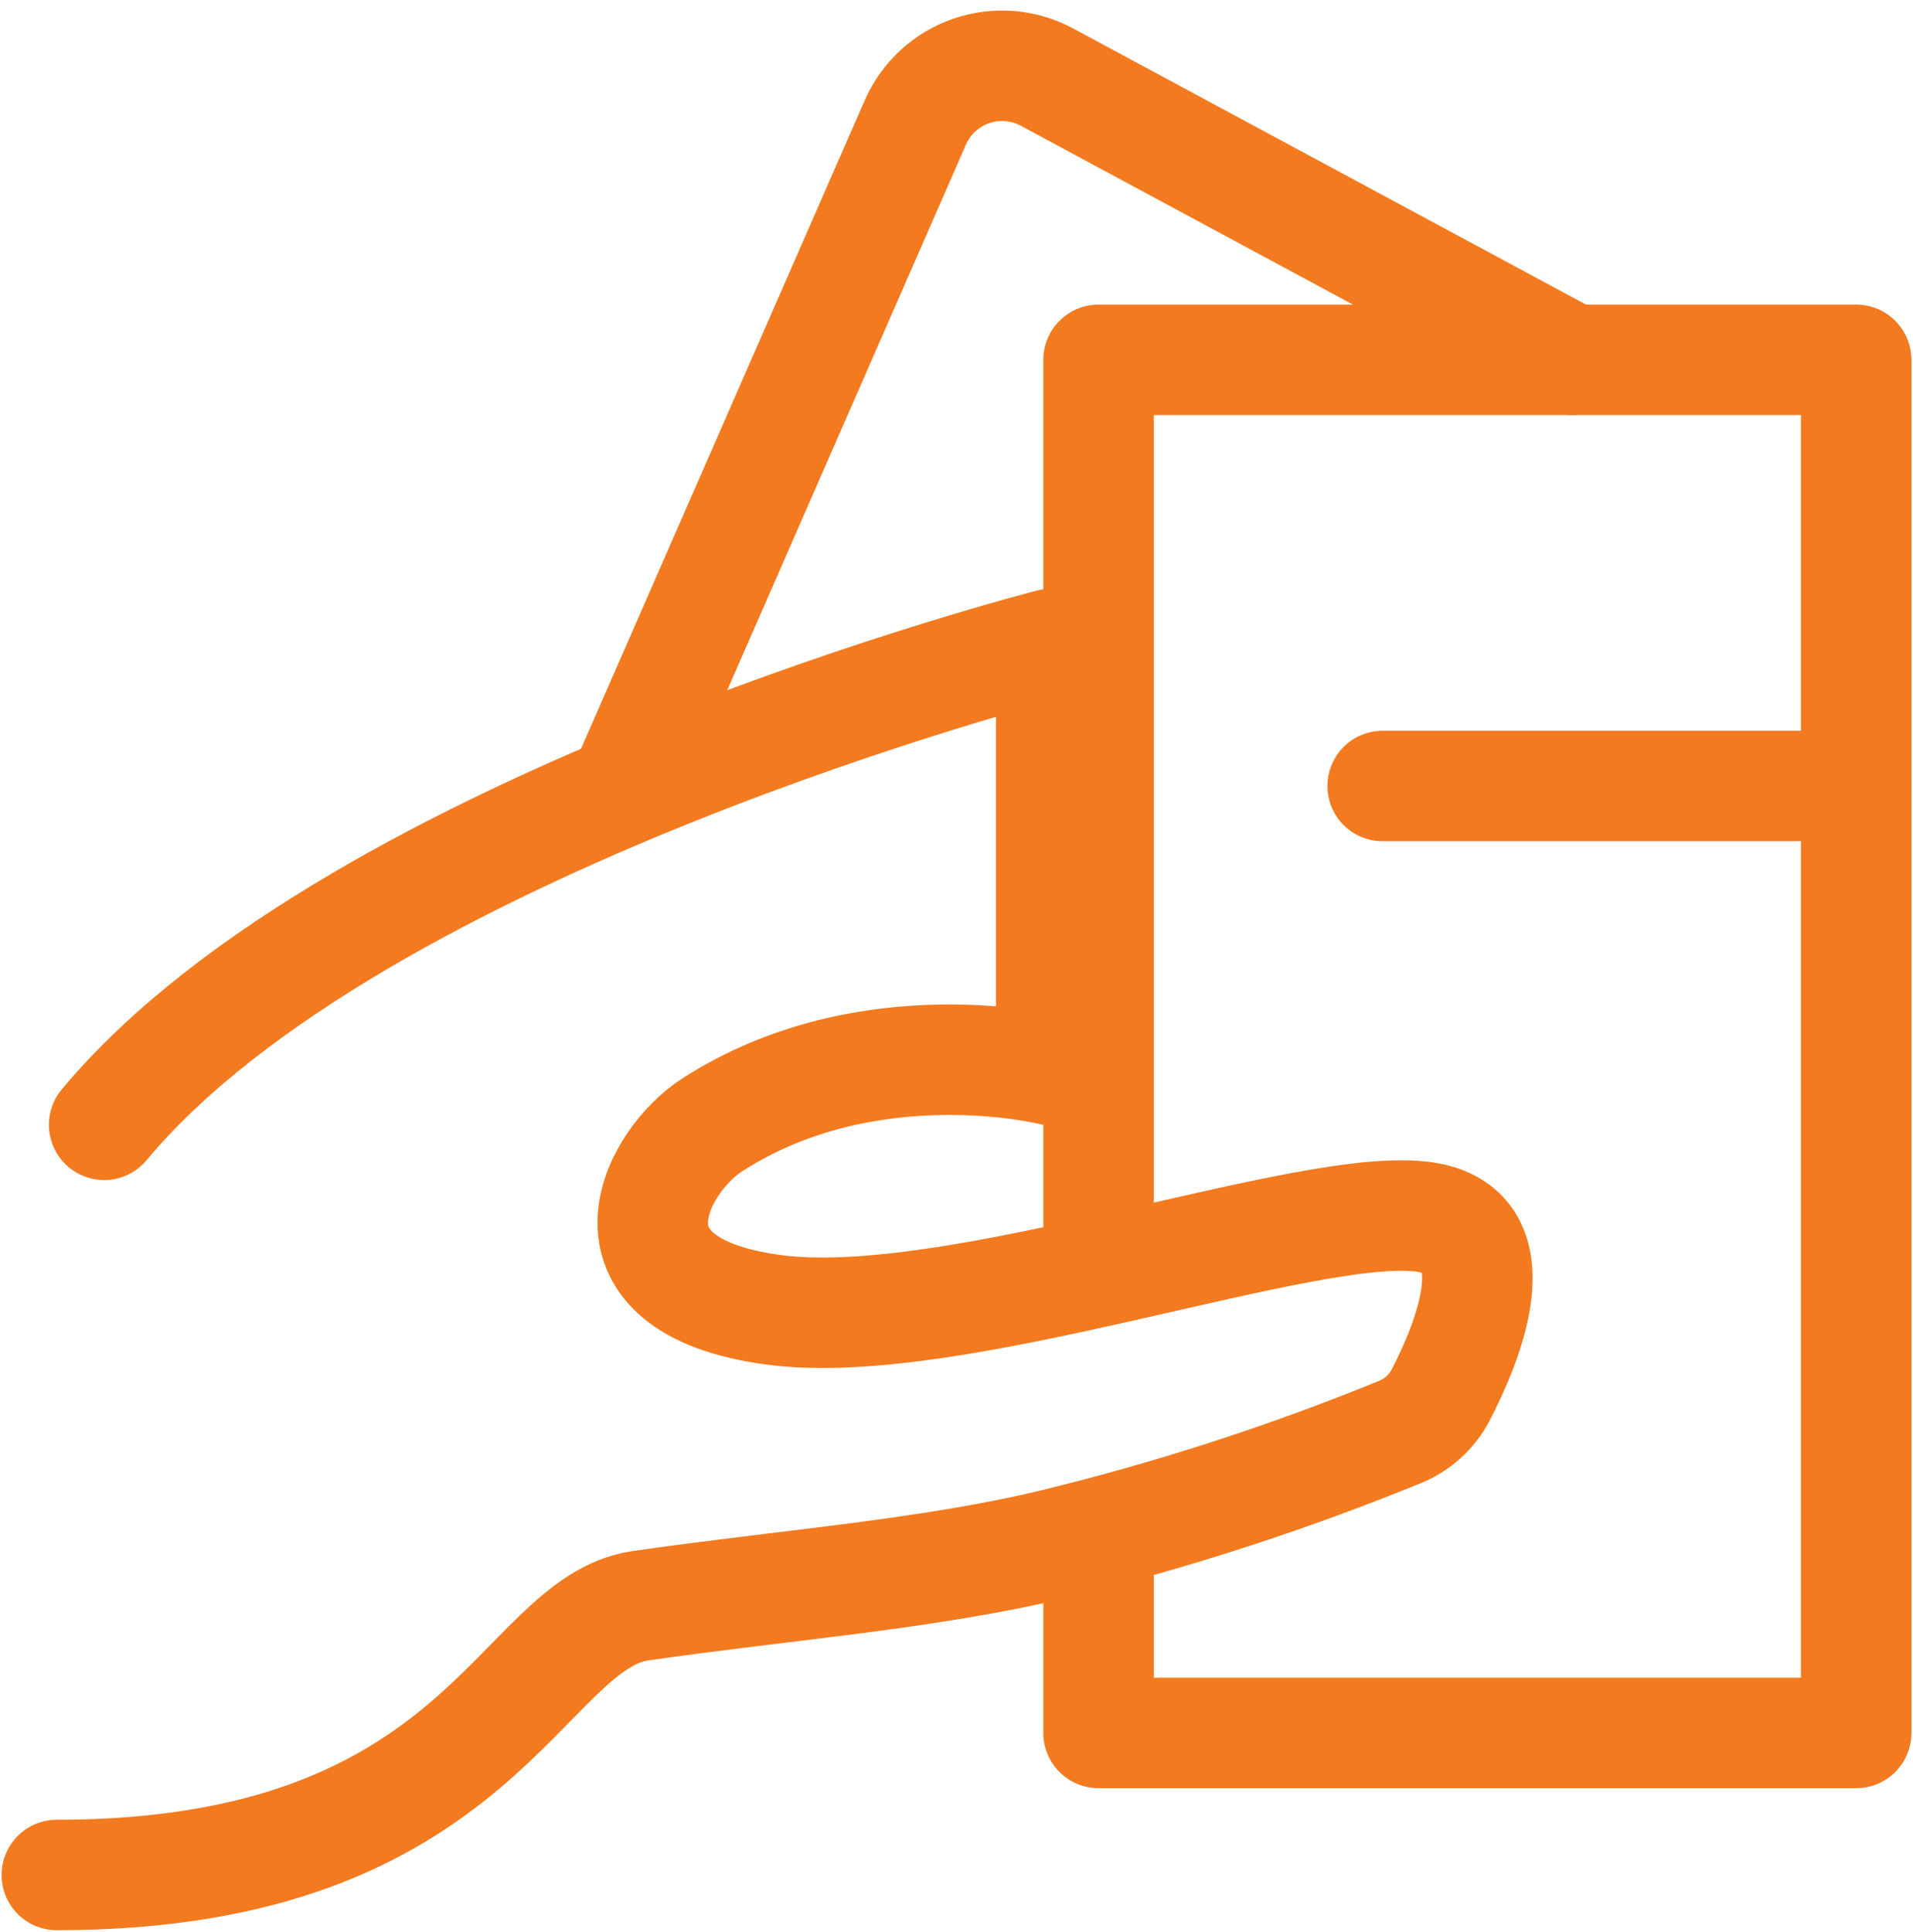 <svg width="101" height="102" viewBox="0 0 101 102" fill="none" xmlns="http://www.w3.org/2000/svg">
<path d="M33 41.5L48.325 6.47C48.602 5.837 49.007 5.268 49.514 4.8C50.022 4.331 50.621 3.973 51.274 3.747C51.927 3.522 52.62 3.434 53.308 3.489C53.997 3.545 54.667 3.743 55.275 4.07L83 19" stroke="#F37A1F" stroke-width="5.833" stroke-linecap="round" stroke-linejoin="round"/>
<path d="M58 66.5V19H98V91.5H58V81.5" stroke="#F37A1F" stroke-width="5.833" stroke-linecap="round" stroke-linejoin="round"/>
<path d="M3 99C25.5 99 27.425 85.707 33.825 84.782C41.383 83.688 49.08 83.125 55.758 81.5C61.944 79.988 68.011 78.02 73.907 75.612C74.824 75.243 75.581 74.562 76.045 73.69C77.453 70.987 79.975 65.025 75.302 64.272C69.233 63.297 50.453 70.457 40.82 69.155C31.188 67.855 34.572 61.345 37.608 59.39C45.85 54.087 55.5 56.5 55.5 56.5V34C55.5 34 18.835 43.375 5.5 59.39M73 41.5H98" stroke="#F37A1F" stroke-width="5.833" stroke-linecap="round" stroke-linejoin="round"/>
</svg>
